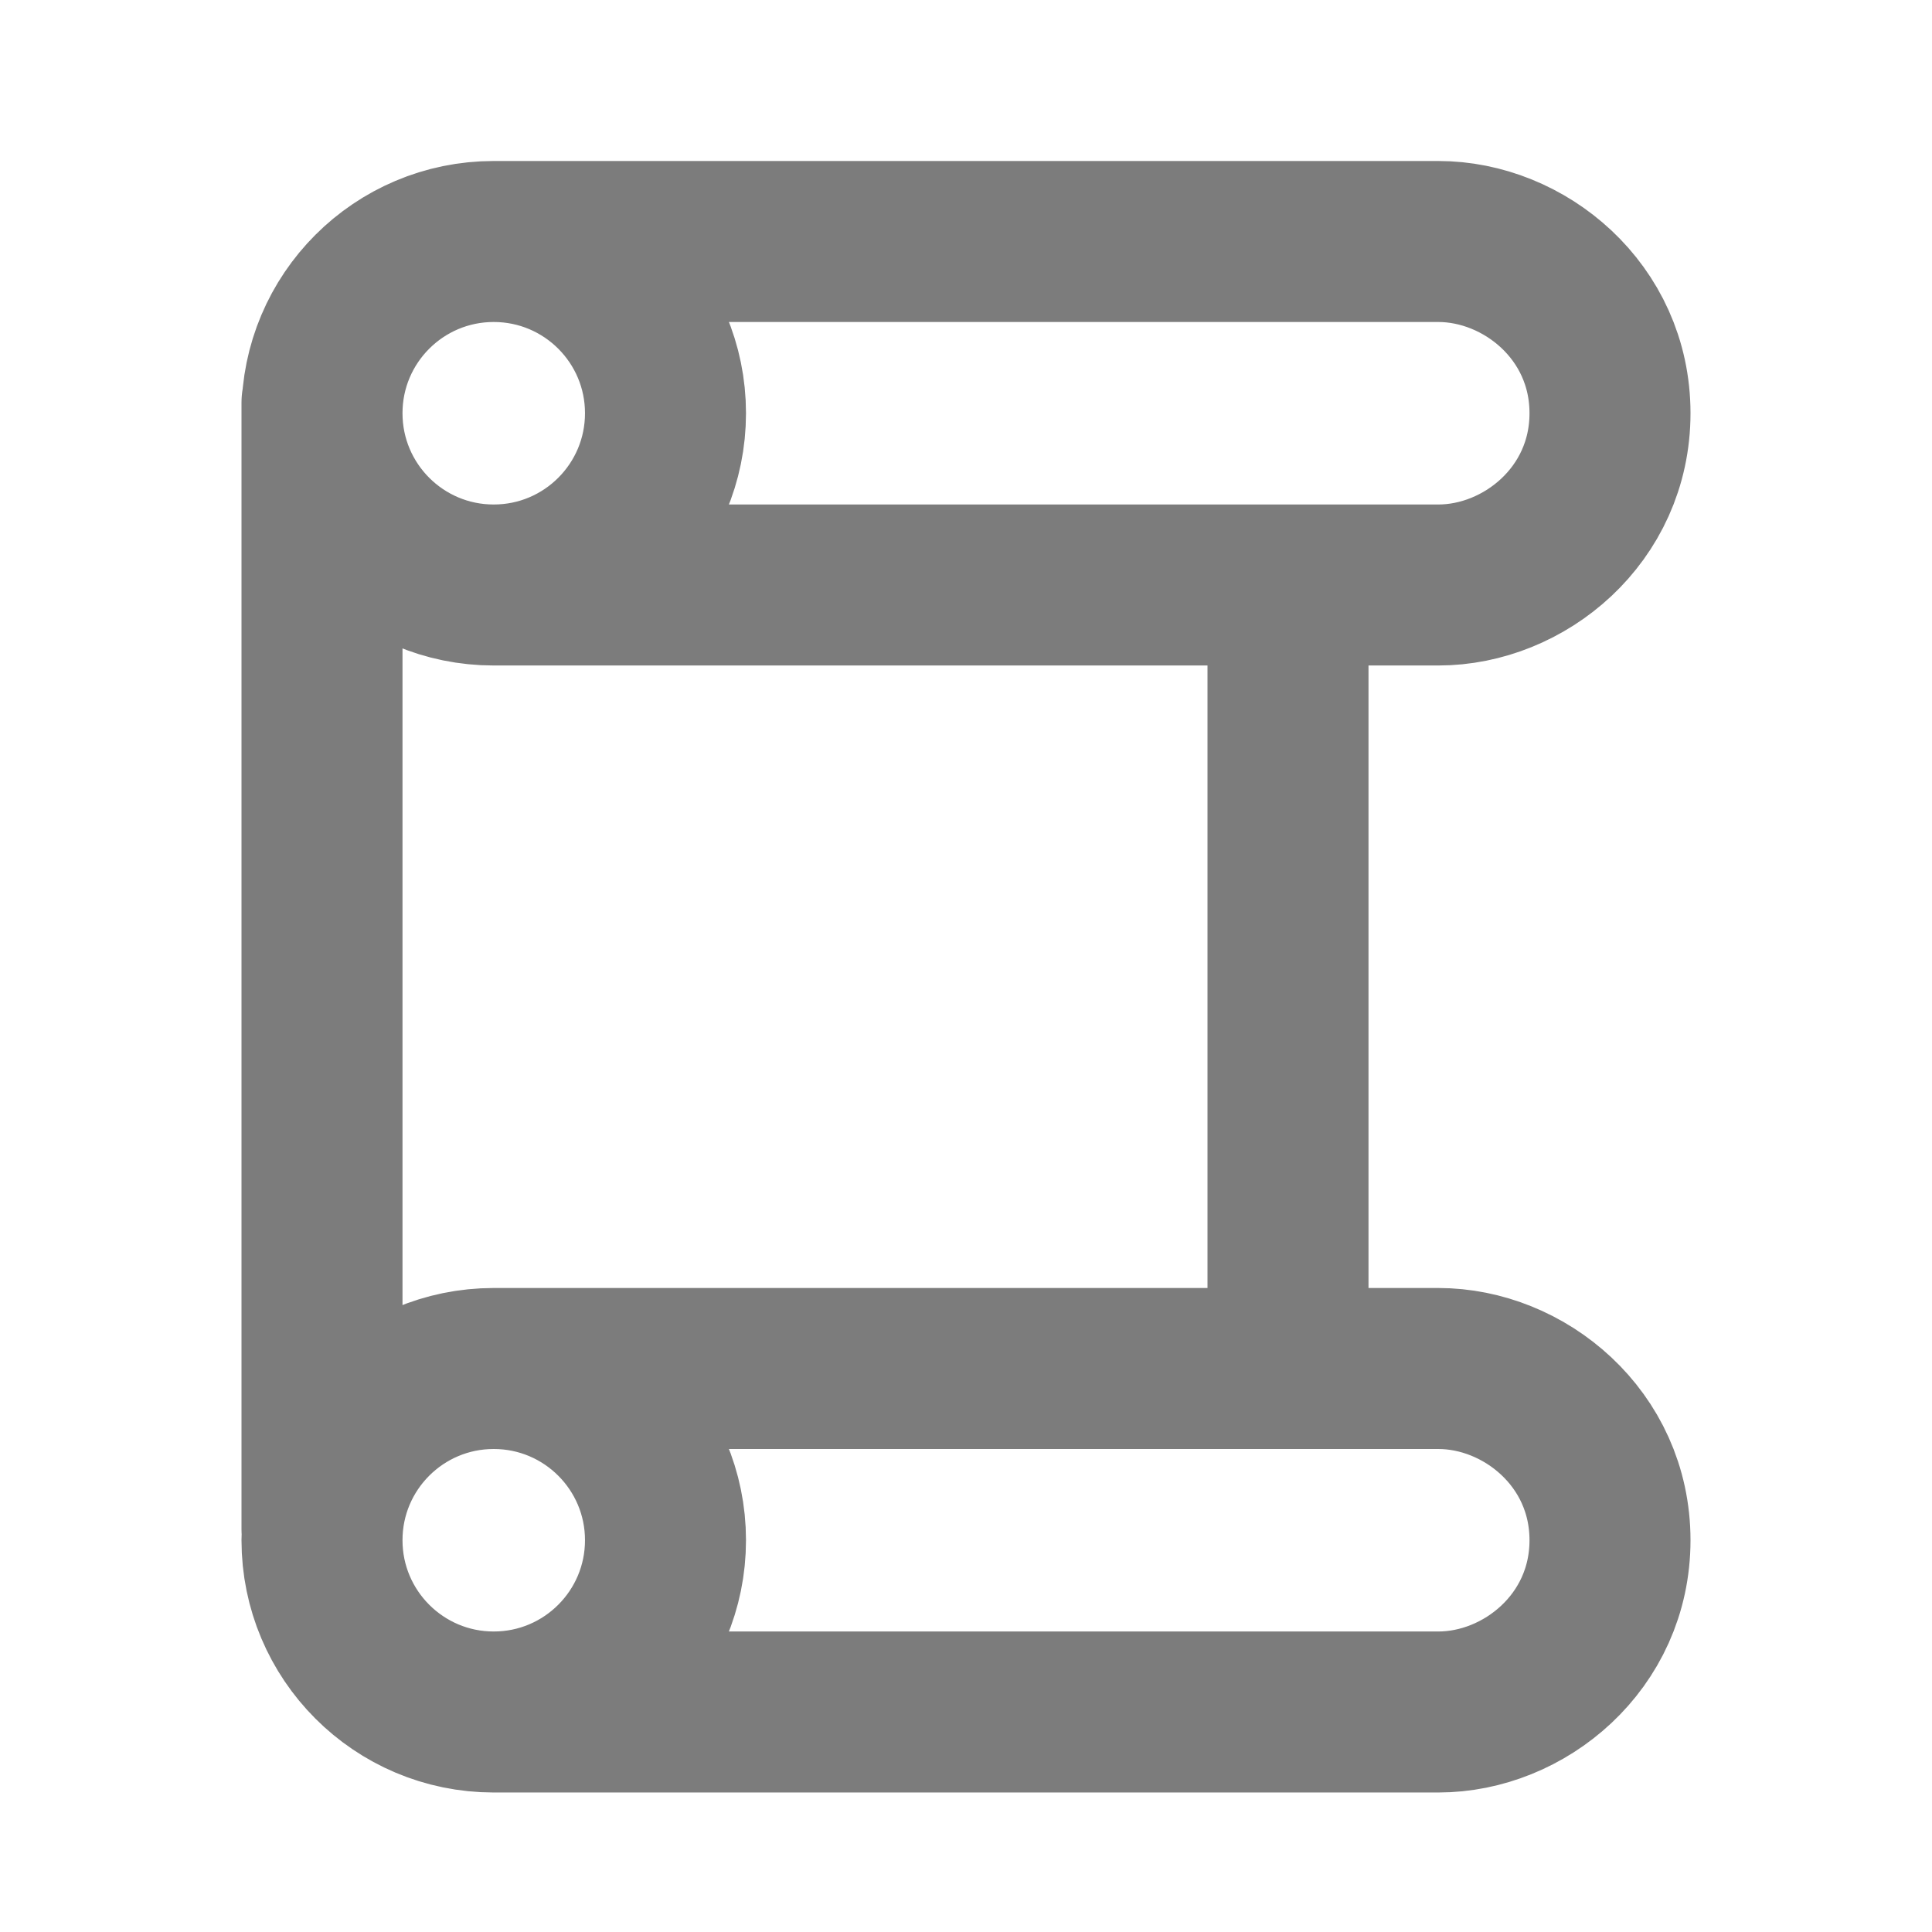 <svg width="24" height="24" viewBox="0 0 24 24" fill="none" xmlns="http://www.w3.org/2000/svg">
<path d="M6.133 7.267C7.312 7.267 8.267 6.312 8.267 5.133C8.267 3.955 7.312 3 6.133 3M6.133 7.267C4.955 7.267 4 6.312 4 5.133C4 3.955 4.955 3 6.133 3M6.133 7.267H17.867C18.933 7.267 20 6.4 20 5.133C20 3.867 18.933 3 17.867 3H6.133M6.133 21.267C7.312 21.267 8.267 20.311 8.267 19.133C8.267 17.955 7.312 17 6.133 17M6.133 21.267C4.955 21.267 4 20.311 4 19.133C4 17.955 4.955 17 6.133 17M6.133 21.267H17.867C18.933 21.267 20 20.4 20 19.133C20 17.867 18.933 17 17.867 17H6.133M4 5V19M16 8V16.5" stroke="#7C7C7C" stroke-width="2" stroke-linecap="round" stroke-linejoin="round"/>
</svg>

